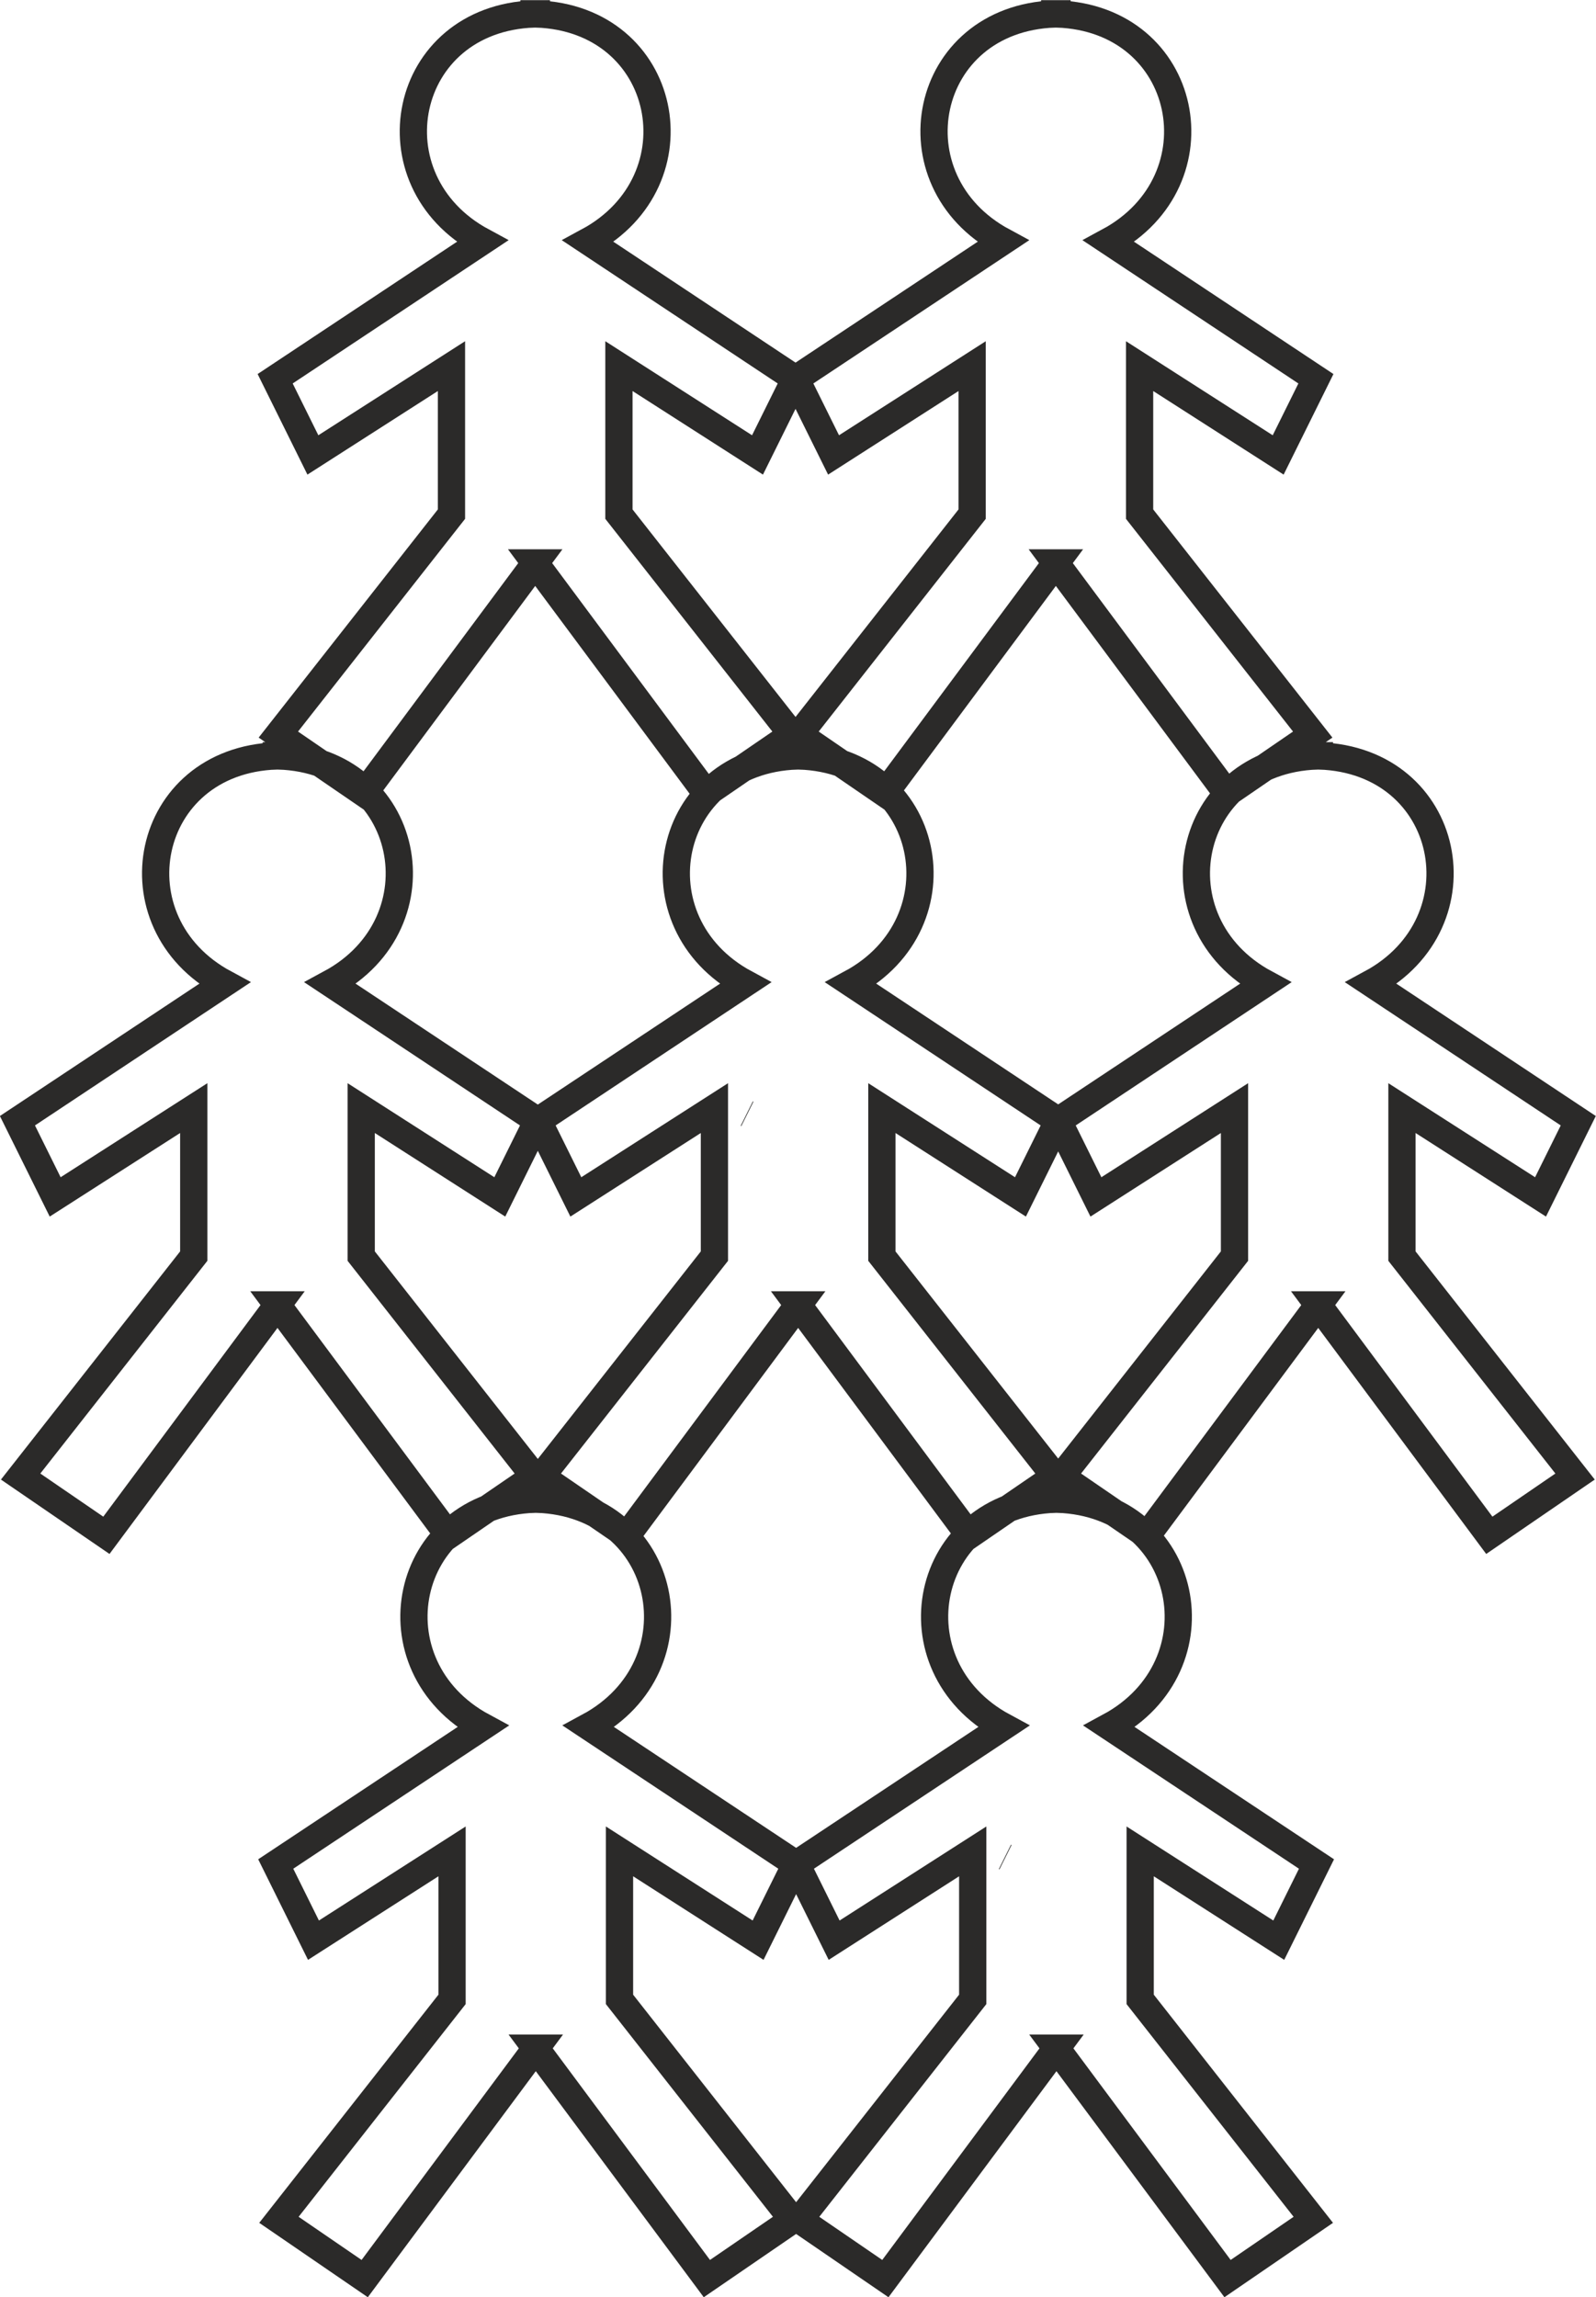 <?xml version="1.0" encoding="UTF-8"?>
<!DOCTYPE svg PUBLIC "-//W3C//DTD SVG 1.1//EN" "http://www.w3.org/Graphics/SVG/1.1/DTD/svg11.dtd">
<!-- Creator: CorelDRAW X6 -->
<svg xmlns="http://www.w3.org/2000/svg" xml:space="preserve" width="117.17mm" height="168.654mm" version="1.1" style="shape-rendering:geometricPrecision; text-rendering:geometricPrecision; image-rendering:optimizeQuality; fill-rule:evenodd; clip-rule:evenodd"
viewBox="0 0 10998 15831"
 xmlns:xlink="http://www.w3.org/1999/xlink">
 <defs>
  <style type="text/css">
   <![CDATA[
    .str0 {stroke:#2B2A29;stroke-width:187.734}
    .fil0 {fill:none}
   ]]>
  </style>
 </defs>
 <g id="Warstwa_x0020_1">
  <path class="fil0 str0" d="M5150 7676l-4 -2m1783 5124l-4 -2m-5012 -3804l-1180 1588 -591 -405 1193 -1519 0 -1020 -955 612 -260 -525 1427 -947c-778,-420 -558,-1535 357,-1567l0 -1c3,0 5,0 8,0 3,0 5,0 8,0l0 1c915,32 1135,1147 357,1567l1427 947 -260 525 -955 -612 0 1020 1193 1519 -591 405 -1180 -1588zm1780 5122l-1180 1588 -591 -405 1193 -1519 0 -1020 -955 612 -260 -525 1427 -947c-778,-420 -558,-1535 357,-1567l0 -1c3,0 5,0 8,0 3,0 5,0 8,0l0 1c915,32 1135,1147 357,1567l1427 947 -260 525 -955 -612 0 1020 1193 1519 -591 405 -1180 -1588zm-4 -10235l-1180 1588 -591 -405 1193 -1519 0 -1020 -955 612 -260 -525 1427 -947c-778,-420 -558,-1535 357,-1567l0 -1c3,0 5,0 8,0 3,0 5,0 8,0l0 1c915,32 1135,1147 357,1567l1427 947 -260 525 -955 -612 0 1020 1193 1519 -591 405 -1180 -1588zm1810 5113l1180 1588 591 -405 -1193 -1519 0 -1020 955 612 260 -525 -1427 -947c778,-420 558,-1535 -357,-1567l0 -1c-3,0 -5,0 -8,0 -3,0 -5,0 -8,0l0 1c-915,32 -1135,1147 -357,1567l-1427 947 260 525 955 -612 0 1020 -1193 1519 591 405 1180 -1588zm1780 5122l1180 1588 591 -405 -1193 -1519 0 -1020 955 612 260 -525 -1427 -947c778,-420 558,-1535 -357,-1567l0 -1c-3,0 -5,0 -8,0 -3,0 -5,0 -8,0l0 1c-915,32 -1135,1147 -357,1567l-1427 947 260 525 955 -612 0 1020 -1193 1519 591 405 1180 -1588zm-4 -10235l1180 1588 591 -405 -1193 -1519 0 -1020 955 612 260 -525 -1427 -947c778,-420 558,-1535 -357,-1567l0 -1c-3,0 -5,0 -8,0 -3,0 -5,0 -8,0l0 1c-915,32 -1135,1147 -357,1567l-1427 947 260 525 955 -612 0 1020 -1193 1519 591 405 1180 -1588zm1810 5113l-1180 1588 -591 -405 1193 -1519 0 -1020 -955 612 -260 -525 1427 -947c-778,-420 -558,-1535 357,-1567l0 -1c3,0 5,0 8,0 3,0 5,0 8,0l0 1c915,32 1135,1147 357,1567l1427 947 -260 525 -955 -612 0 1020 1193 1519 -591 405 -1180 -1588z"/>
 </g>
</svg>
